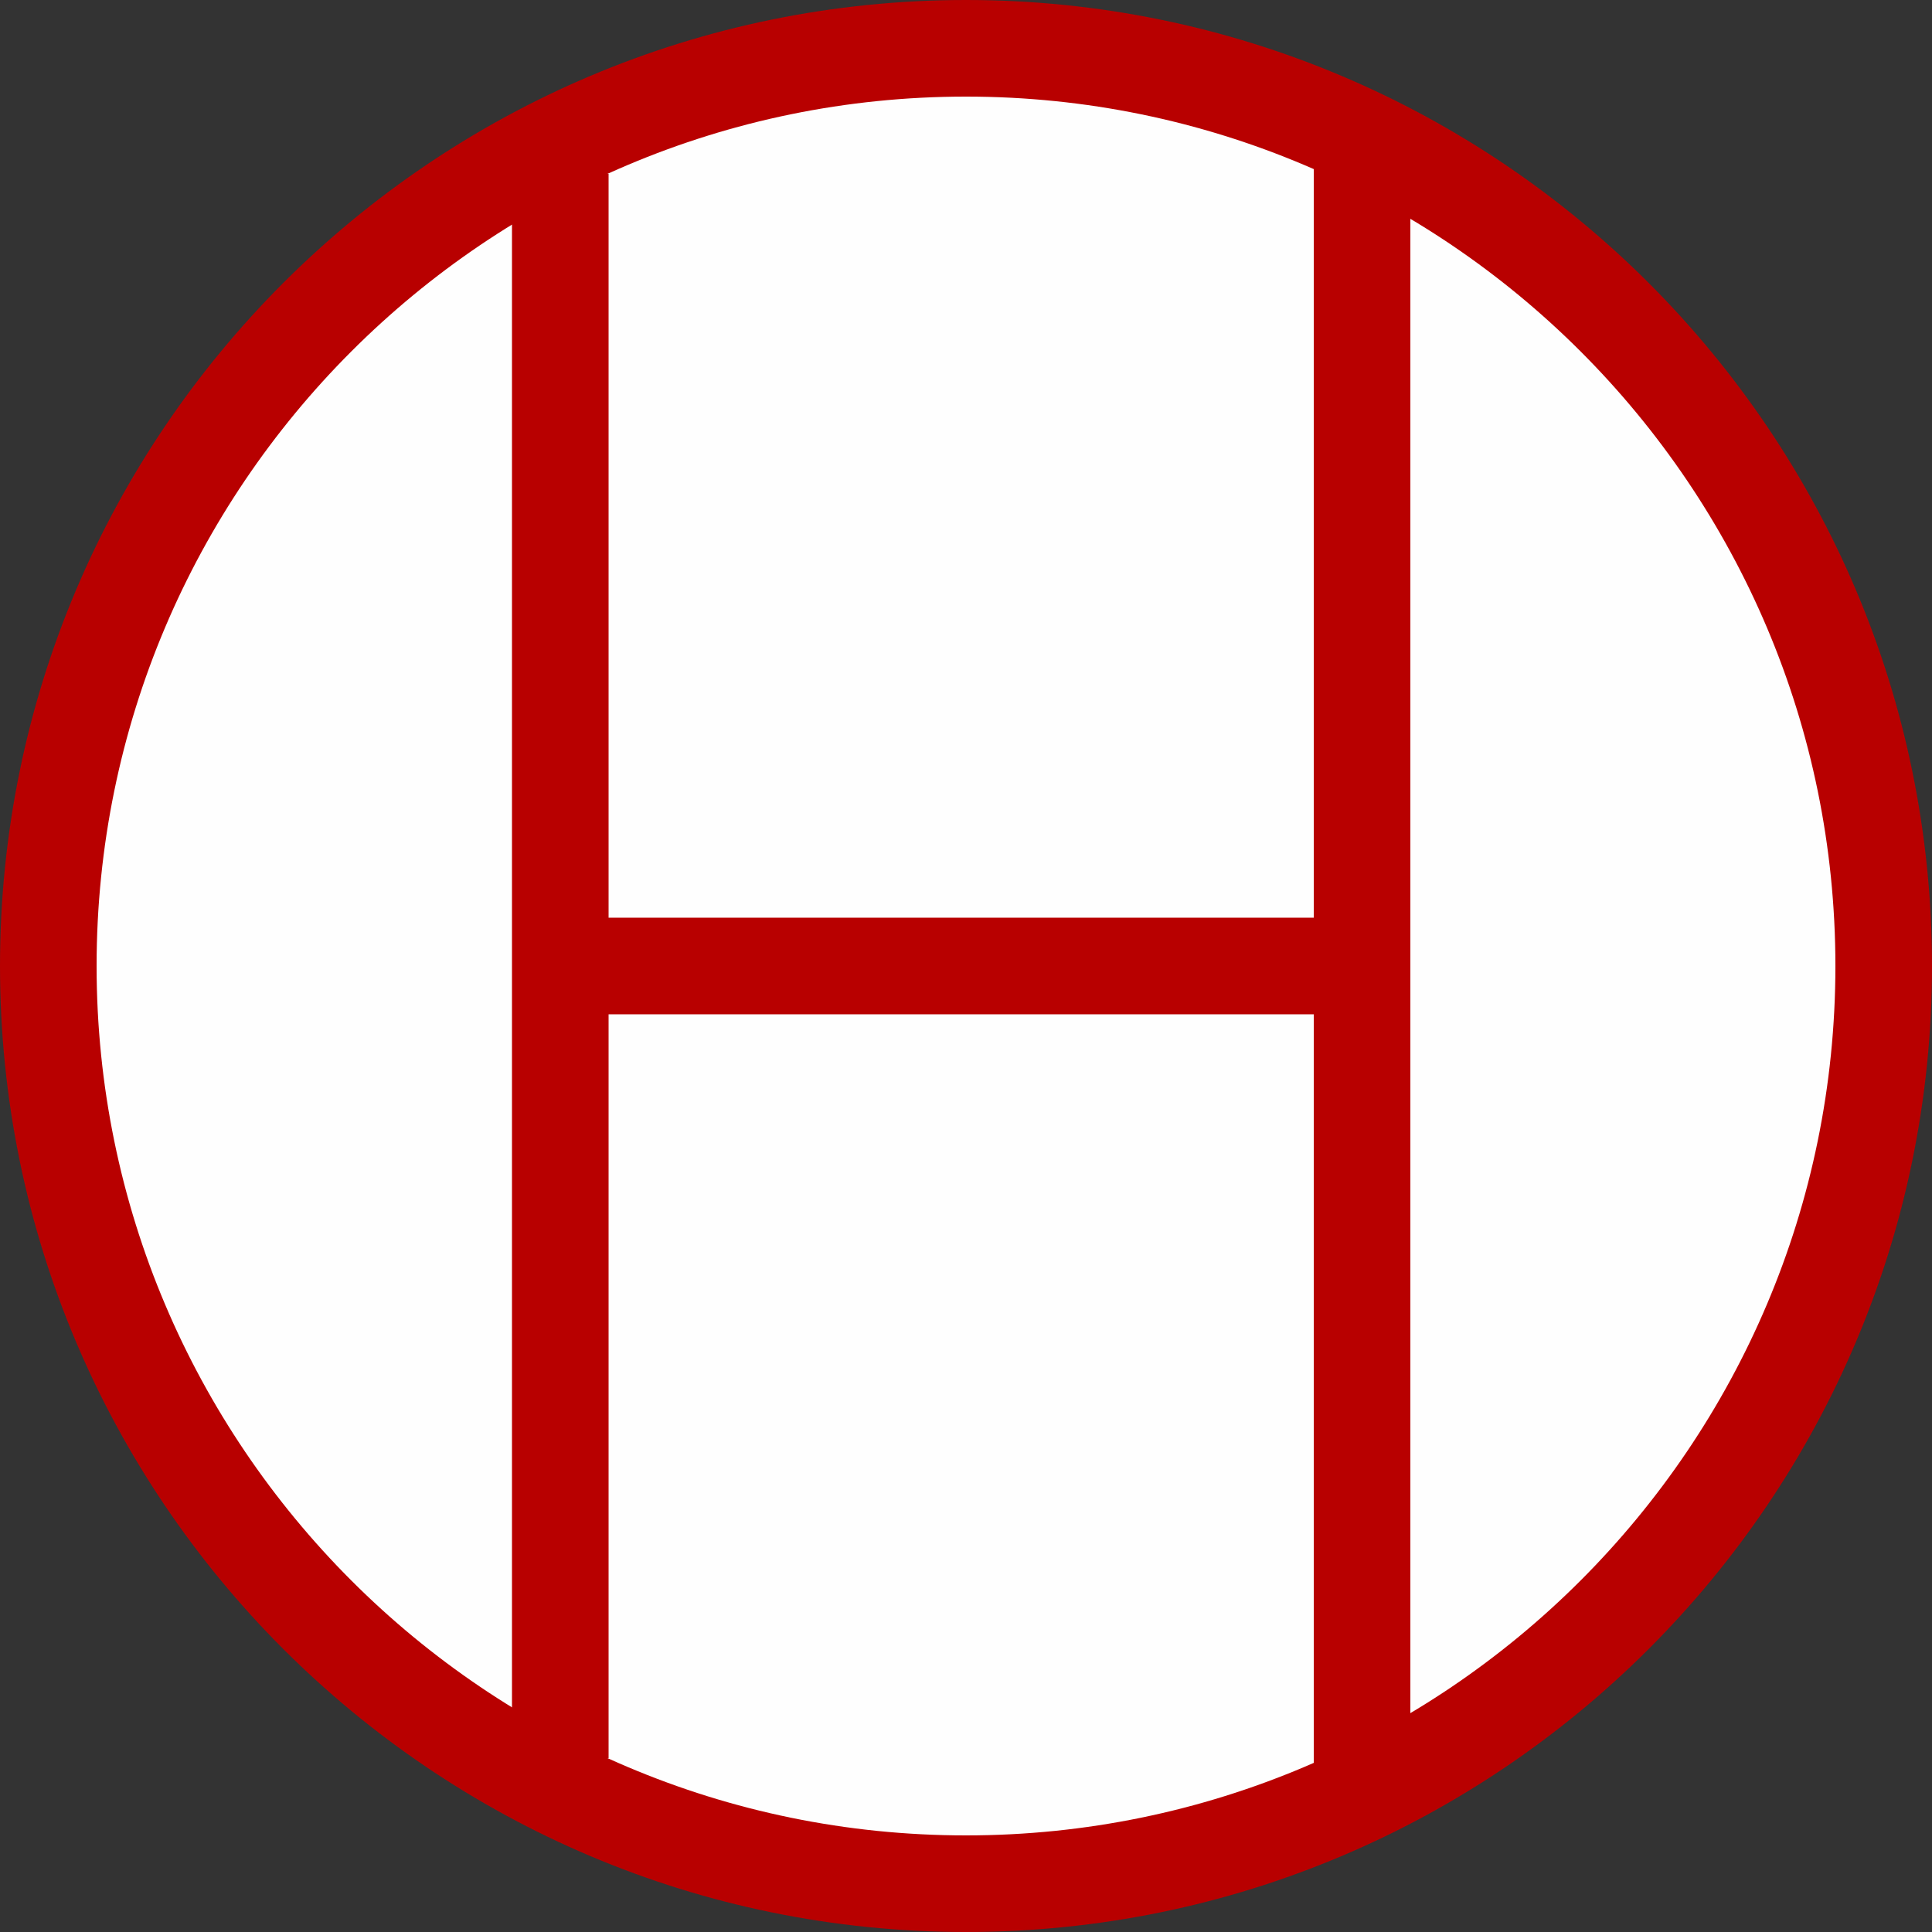 <svg width="120" height="120" viewBox="0 0 120 120" fill="none" xmlns="http://www.w3.org/2000/svg" xmlns:xlink="http://www.w3.org/1999/xlink">
	<rect x="0" y="0" width="120" height="120" fill="#333333" stroke="none"/>
	<desc>
			Created with Pixso.
	</desc>
	<defs/>
	<path id="矢量 1" d="M120 60C120 93.1 93.1 120 60 120C26.89 120 0 93.1 0 60C0 26.89 26.89 0 60 0C93.1 0 120 26.89 120 60Z" fill="#B80000" fill-opacity="1" fill-rule="evenodd"/>
	<path id="矢量 1" d="M114 60C114 89.79 89.79 114 60 114C30.2 114 6 89.79 6 60C6 30.2 30.2 6 60 6C89.79 6 114 30.2 114 60Z" fill="#FEFEFE" fill-opacity="1" fill-rule="evenodd"/>
	<path id="矢量 1" d="M37.8 10.8L37.8 109.2L31.8 109.2L31.8 10.8L37.8 10.8Z" fill="#B80000" fill-opacity="1" fill-rule="evenodd"/>
	<path id="矢量 1" d="M84.6 63L36 63L36 57L84.6 57L84.6 63Z" fill="#B80000" fill-opacity="1" fill-rule="evenodd"/>
	<path id="矢量 1" d="M87.6 9L87.6 111L81.6 111L81.6 9L87.6 9Z" fill="#B80000" fill-opacity="1" fill-rule="evenodd"/>
</svg>

